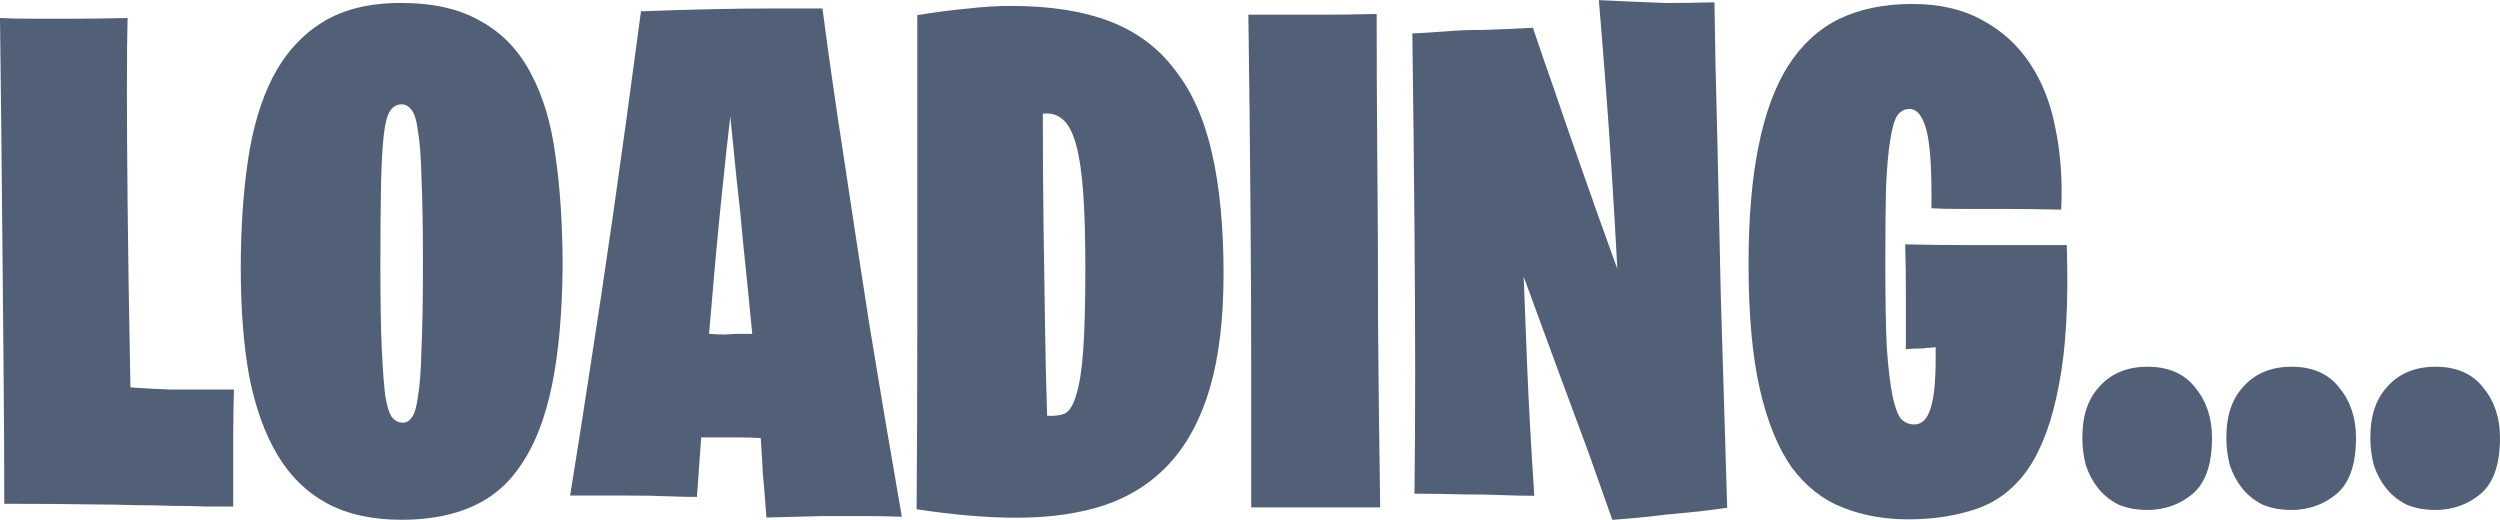 <?xml version="1.0" encoding="UTF-8"?>
<svg width="39.81mm" height="8.275mm" version="1.1" viewBox="0 0 39.81 8.275" xmlns="http://www.w3.org/2000/svg">
 <g transform="translate(-40.291 -133.21)">
  <g fill="#515f77" stroke-width=".265" aria-label="LOADING...">
   <path d="m40.359 141.23q0-0.937-0.011-2.134-0.011-1.027-0.023-2.438t-0.034-3.161q0.214 0.011 0.508 0.011 0.26 0 0.632 0t0.892-0.011q-0.011 0.384-0.011 1.163 0 0.666 0.011 1.806 0.011 1.129 0.045 2.913 0.339 0.023 0.632 0.034 0.305 0 0.531 0h0.485q-0.011 0.429-0.011 0.768t0 0.587v0.508q-0.169 0-0.429 0-0.248-0.011-0.542-0.011-0.282-0.011-0.598-0.011-0.305-0.011-0.598-0.011-0.7-0.011-1.479-0.011z"/>
   <path d="m46.71 139.94q0.079 0 0.135-0.079 0.068-0.079 0.102-0.339 0.045-0.26 0.056-0.768 0.023-0.508 0.023-1.377 0-0.824-0.023-1.321-0.011-0.497-0.056-0.756-0.034-0.26-0.102-0.339-0.068-0.09-0.158-0.09-0.113 0-0.181 0.102-0.068 0.09-0.102 0.373-0.034 0.282-0.045 0.79-0.011 0.508-0.011 1.321 0 0.824 0.023 1.321 0.023 0.485 0.056 0.745 0.045 0.26 0.113 0.339 0.068 0.079 0.169 0.079zm-0.023 1.547q-0.7 0-1.185-0.26-0.485-0.26-0.79-0.768t-0.452-1.253q-0.135-0.745-0.135-1.727 0-0.937 0.113-1.705 0.113-0.779 0.395-1.332 0.294-0.564 0.779-0.869 0.497-0.316 1.264-0.316 0.779 0 1.276 0.294 0.508 0.282 0.79 0.824 0.294 0.542 0.395 1.321 0.113 0.779 0.113 1.772-0.011 1.106-0.169 1.874-0.158 0.768-0.474 1.242-0.305 0.474-0.79 0.689-0.474 0.214-1.129 0.214z"/>
   <path d="m51.921 135.06q-0.056 0.463-0.147 1.355-0.09 0.881-0.192 2.111 0.135 0.011 0.26 0.011 0.124-0.011 0.214-0.011h0.214q-0.068-0.711-0.135-1.343-0.056-0.632-0.113-1.106-0.056-0.553-0.102-1.016zm-2.551 6.04q0.147-0.903 0.327-2.088 0.158-1.005 0.361-2.416 0.203-1.422 0.44-3.206 0.61-0.023 1.129-0.034 0.531-0.011 0.926-0.011h0.835q0.147 1.129 0.35 2.438 0.169 1.129 0.395 2.585 0.237 1.456 0.519 3.071-0.26-0.011-0.587-0.011-0.282 0-0.677 0-0.395 0.011-0.892 0.023-0.011-0.113-0.023-0.294-0.011-0.158-0.034-0.395-0.011-0.237-0.034-0.576-0.158-0.011-0.406-0.011-0.248 0-0.542 0l-0.068 0.948q-0.192 0-0.485-0.011-0.248-0.011-0.632-0.011-0.373 0-0.903 0z"/>
   <path d="m54.887 141.32q0.011-1.445 0.011-2.845t0-2.529v-2.495q0.406-0.068 0.779-0.102 0.384-0.045 0.711-0.045 0.937 0 1.58 0.248 0.643 0.248 1.039 0.779 0.406 0.519 0.587 1.332 0.181 0.802 0.181 1.908 0 1.061-0.214 1.806-0.214 0.734-0.632 1.197-0.418 0.463-1.039 0.677-0.61 0.203-1.411 0.203-0.711 0-1.592-0.135zm2.077-1.49q0.169 0.011 0.282-0.034 0.113-0.057 0.181-0.294 0.079-0.237 0.113-0.711 0.034-0.485 0.034-1.321 0-0.711-0.034-1.185-0.034-0.485-0.113-0.768-0.079-0.294-0.214-0.406-0.124-0.113-0.316-0.09 0 0.903 0.011 1.772 0.011 0.858 0.023 1.535 0.011 0.79 0.034 1.501z"/>
   <path d="m60.215 141.29v-2.28q0-1.061-0.011-2.484t-0.034-3.082h0.519q0.26 0 0.632 0 0.384 0 0.892-0.011 0 1.118 0.011 2.405 0.011 1.095 0.011 2.506 0.011 1.411 0.034 2.946h-0.508z"/>
   <path d="m62.815 141.07q0.011-0.835 0.011-1.953 0-0.96-0.011-2.303-0.011-1.355-0.034-3.071 0.248-0.011 0.542-0.034 0.26-0.023 0.61-0.023 0.35-0.011 0.768-0.034 0.147 0.44 0.35 1.016 0.169 0.497 0.418 1.208 0.248 0.711 0.576 1.614-0.034-0.689-0.102-1.738-0.068-1.061-0.192-2.54 0.214 0.011 0.497 0.023 0.237 0.011 0.576 0.023 0.339 0 0.768-0.011 0.011 0.926 0.045 2.134 0.023 1.05 0.056 2.54 0.045 1.479 0.102 3.375-0.181 0.023-0.44 0.057-0.226 0.023-0.576 0.056-0.339 0.045-0.813 0.079-0.169-0.474-0.384-1.084-0.192-0.519-0.452-1.219-0.26-0.711-0.576-1.569 0.023 0.587 0.056 1.434 0.034 0.847 0.113 2.055-0.226 0-0.519-0.011-0.248-0.011-0.61-0.011-0.35-0.011-0.779-0.011z"/>
   <path d="m70.676 141.48q-0.576 0-1.05-0.192-0.463-0.181-0.802-0.632-0.327-0.463-0.508-1.242-0.181-0.79-0.181-1.998 0-1.095 0.158-1.874 0.158-0.79 0.474-1.287 0.327-0.508 0.813-0.745 0.497-0.237 1.163-0.237 0.655 0 1.118 0.26 0.463 0.248 0.756 0.689 0.294 0.44 0.406 1.039 0.124 0.598 0.09 1.287-0.485-0.011-0.892-0.011-0.361 0-0.7 0-0.327 0-0.474-0.011 0.011-0.903-0.079-1.242-0.09-0.339-0.271-0.339-0.113 0-0.192 0.102-0.068 0.102-0.113 0.384-0.045 0.271-0.068 0.756-0.011 0.485-0.011 1.253 0 0.802 0.023 1.298 0.034 0.485 0.09 0.768 0.056 0.271 0.135 0.373 0.09 0.09 0.214 0.09 0.181 0 0.26-0.26 0.09-0.271 0.079-0.971-0.068 0.011-0.135 0.011-0.056 0.011-0.147 0.011-0.09 0-0.192 0.011v-0.44q0-0.214 0-0.519 0-0.316-0.011-0.711 0.463 0.011 0.914 0.011h1.659q0.045 1.366-0.124 2.224-0.158 0.847-0.485 1.332-0.327 0.474-0.824 0.643-0.485 0.169-1.095 0.169z"/>
   <path d="m74.477 141.33q-0.26 0-0.463-0.09-0.192-0.102-0.316-0.26-0.124-0.158-0.192-0.361-0.056-0.214-0.056-0.44 0-0.531 0.282-0.824 0.282-0.305 0.756-0.305 0.497 0 0.756 0.327 0.271 0.327 0.271 0.802 0 0.632-0.305 0.892-0.305 0.26-0.734 0.26z"/>
   <path d="m76.77 141.33q-0.26 0-0.463-0.09-0.192-0.102-0.316-0.26-0.124-0.158-0.192-0.361-0.056-0.214-0.056-0.44 0-0.531 0.282-0.824 0.282-0.305 0.756-0.305 0.497 0 0.756 0.327 0.271 0.327 0.271 0.802 0 0.632-0.305 0.892-0.305 0.26-0.734 0.26z"/>
   <path d="m79.063 141.33q-0.26 0-0.463-0.09-0.192-0.102-0.316-0.26-0.124-0.158-0.192-0.361-0.056-0.214-0.056-0.44 0-0.531 0.282-0.824 0.282-0.305 0.756-0.305 0.497 0 0.756 0.327 0.271 0.327 0.271 0.802 0 0.632-0.305 0.892-0.305 0.26-0.734 0.26z"/>
  </g>
 </g>
</svg>
